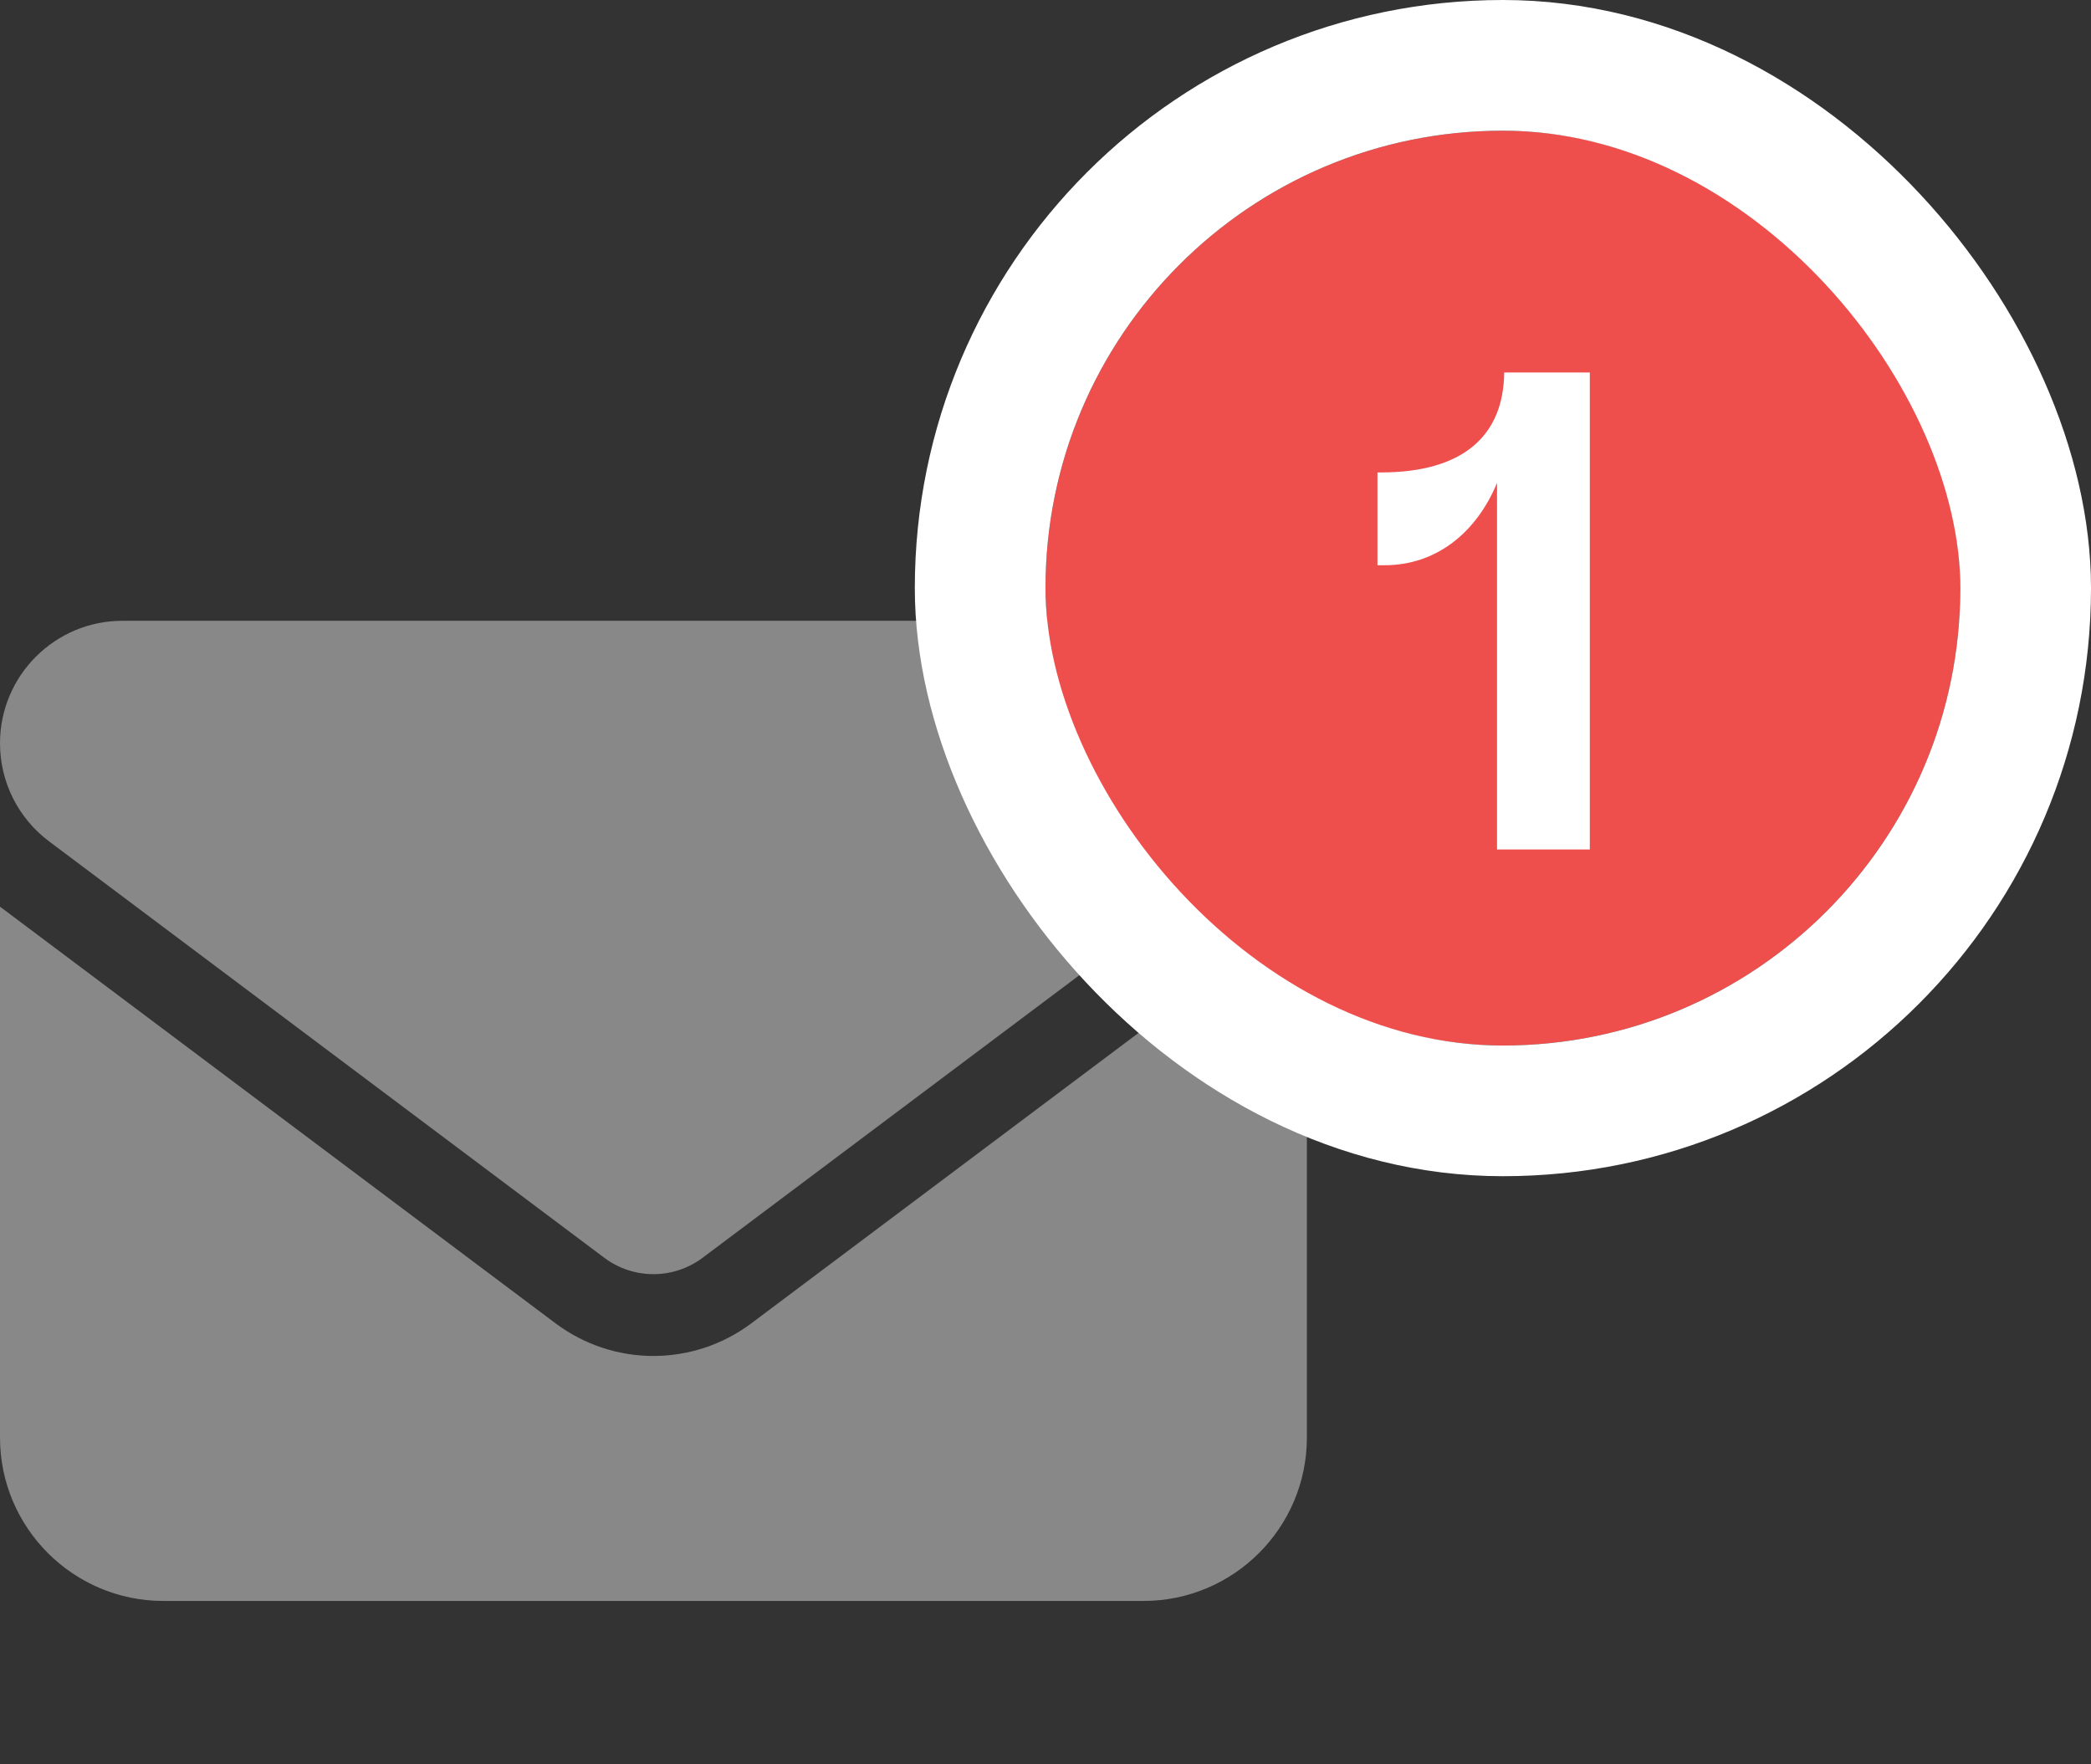 <svg width="32" height="27" viewBox="0 0 32 27" fill="none" xmlns="http://www.w3.org/2000/svg">
<rect x="0" y="0" width="32" height="27" fill="#333333" stroke="none"/>
<path d="M1.875 9.5C0.84 9.5 0 10.34 0 11.375C0 11.965 0.277 12.52 0.75 12.875L9.25 19.25C9.695 19.582 10.305 19.582 10.75 19.25L19.25 12.875C19.723 12.52 20 11.965 20 11.375C20 10.34 19.16 9.5 18.125 9.5H1.875ZM0 13.875V22C0 23.379 1.121 24.5 2.5 24.5H17.5C18.879 24.5 20 23.379 20 22V13.875L11.5 20.25C10.609 20.918 9.391 20.918 8.5 20.25L0 13.875Z" fill="#888888"/>
<g clip-path="url(#clip0_186_143)">
<rect x="16" y="2" width="14" height="14" rx="7" fill="#EE4F4C"/>
<path d="M24.33 5.7V13H22.91V7.39C22.6 8.14 21.99 8.65 21.19 8.65H21.08V7.23H21.13C22.39 7.23 23.01 6.67 23.02 5.7H24.33Z" fill="white"/>
</g>
<rect x="15" y="1" width="16" height="16" rx="8" stroke="white" stroke-width="2"/>
<defs>
<clipPath id="clip0_186_143">
<rect x="16" y="2" width="14" height="14" rx="7" fill="white"/>
</clipPath>
</defs>
</svg>
